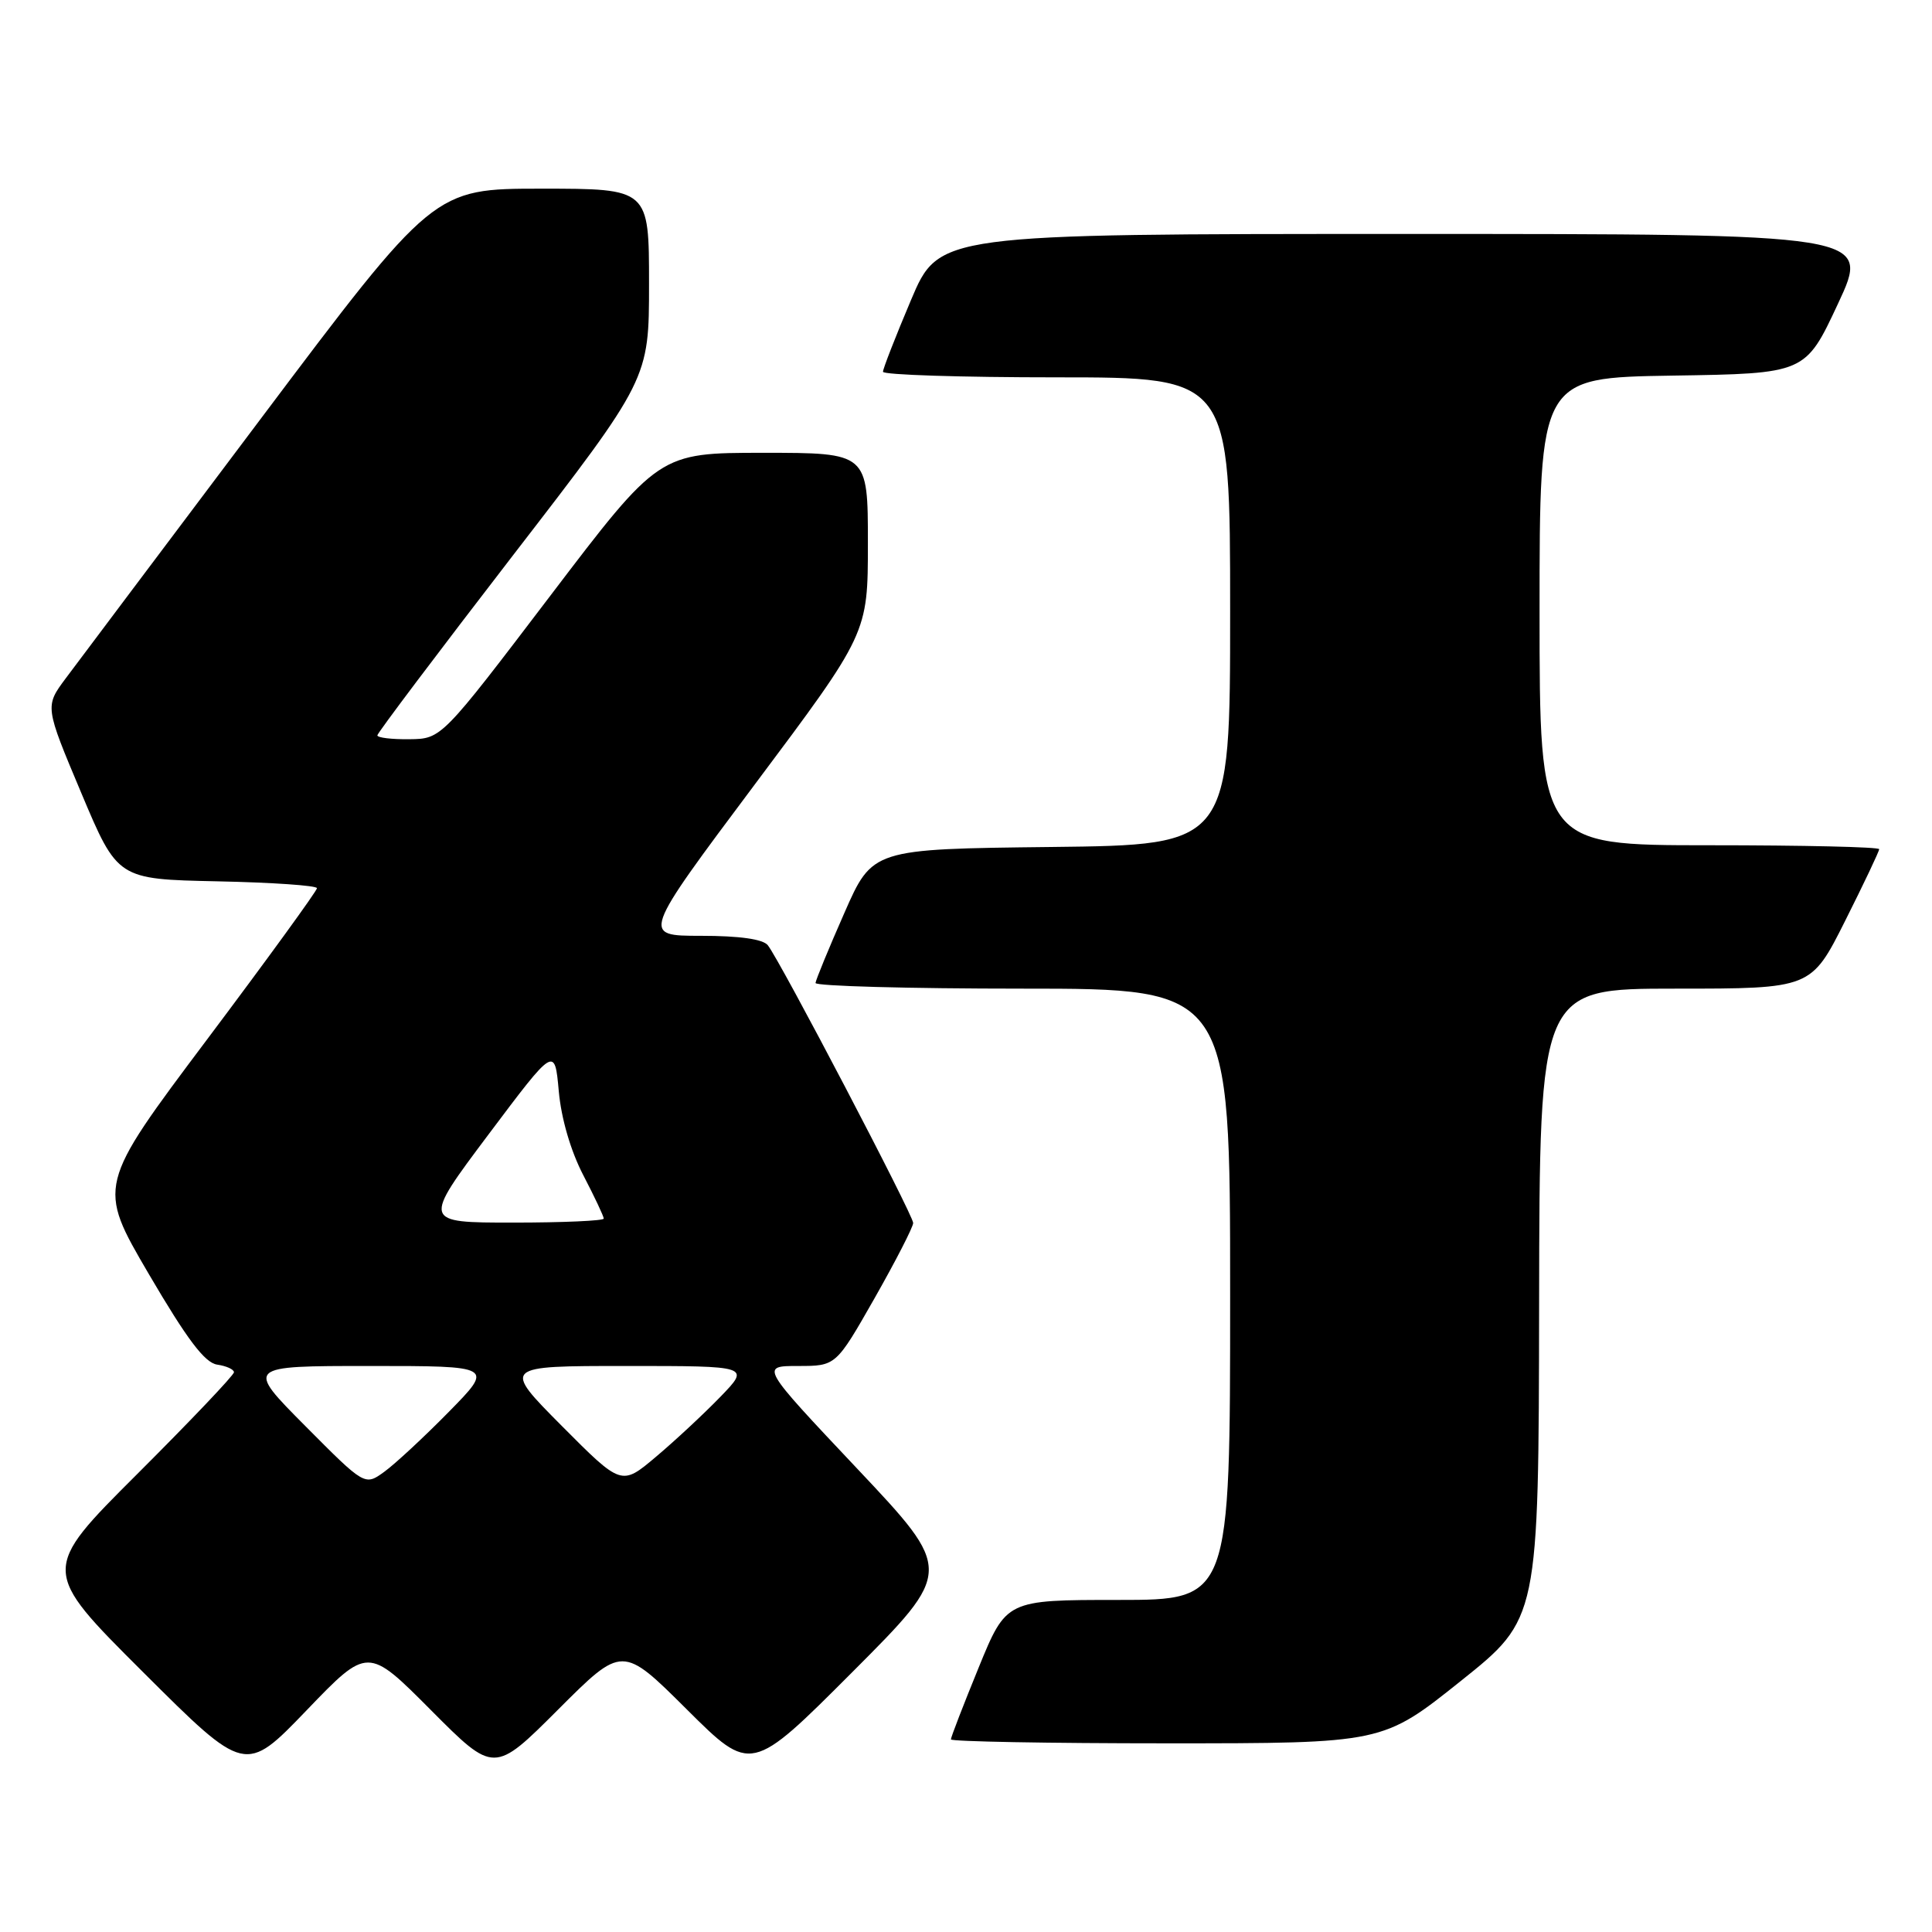 <?xml version="1.0" encoding="UTF-8" standalone="no"?>
<!DOCTYPE svg PUBLIC "-//W3C//DTD SVG 1.1//EN" "http://www.w3.org/Graphics/SVG/1.1/DTD/svg11.dtd" >
<svg xmlns="http://www.w3.org/2000/svg" xmlns:xlink="http://www.w3.org/1999/xlink" version="1.1" viewBox="0 0 256 256">
 <g >
 <path fill="currentColor"
d=" M 57.10 226.60 C 65.47 235.01 65.47 235.01 73.97 226.51 C 82.47 218.01 82.47 218.01 91.00 226.50 C 99.53 234.99 99.53 234.99 112.94 221.56 C 126.34 208.13 126.34 208.13 113.55 194.57 C 100.75 181.00 100.75 181.00 105.76 181.00 C 110.77 181.00 110.77 181.00 115.89 172.01 C 118.70 167.06 121.00 162.58 121.00 162.05 C 121.00 160.99 103.37 127.30 101.74 125.25 C 101.10 124.44 97.99 124.00 92.88 124.00 C 85.01 124.00 85.01 124.00 100.00 103.96 C 115.00 83.92 115.00 83.92 115.00 71.96 C 115.00 60.00 115.00 60.00 101.16 60.00 C 87.32 60.00 87.32 60.00 72.91 78.95 C 58.50 97.90 58.50 97.90 54.25 97.95 C 51.91 97.98 50.00 97.75 50.00 97.44 C 50.00 97.14 58.10 86.39 68.00 73.55 C 86.00 50.22 86.00 50.22 86.00 37.61 C 86.00 25.00 86.00 25.00 71.74 25.00 C 57.47 25.00 57.47 25.00 34.49 55.57 C 21.84 72.39 10.25 87.82 8.72 89.87 C 5.94 93.60 5.94 93.60 10.76 105.05 C 15.58 116.50 15.58 116.50 28.79 116.78 C 36.06 116.93 42.00 117.34 42.00 117.69 C 42.00 118.04 35.45 127.06 27.44 137.73 C 12.88 157.13 12.88 157.13 19.72 168.82 C 24.80 177.49 27.13 180.58 28.78 180.82 C 30.00 181.00 31.00 181.45 31.00 181.83 C 31.00 182.22 25.24 188.27 18.21 195.29 C 5.41 208.06 5.41 208.06 18.96 221.57 C 32.50 235.07 32.50 235.07 40.62 226.63 C 48.73 218.19 48.73 218.19 57.10 226.60 Z  M 193.55 222.75 C 203.88 214.50 203.88 214.50 203.94 172.75 C 204.00 131.00 204.00 131.00 221.99 131.00 C 239.98 131.00 239.98 131.00 244.49 122.02 C 246.97 117.08 249.00 112.81 249.00 112.52 C 249.00 112.23 238.88 112.00 226.50 112.00 C 204.00 112.00 204.00 112.00 204.00 81.02 C 204.00 50.05 204.00 50.05 221.61 49.77 C 239.22 49.50 239.22 49.50 243.54 40.25 C 247.86 31.00 247.86 31.00 186.14 31.00 C 124.42 31.00 124.42 31.00 120.71 39.76 C 118.67 44.58 117.00 48.86 117.00 49.26 C 117.00 49.67 127.35 50.00 140.00 50.00 C 163.00 50.00 163.00 50.00 163.00 80.98 C 163.00 111.96 163.00 111.96 139.30 112.23 C 115.60 112.50 115.60 112.50 111.87 121.00 C 109.81 125.67 108.10 129.84 108.06 130.25 C 108.03 130.66 120.38 131.00 135.50 131.00 C 163.00 131.00 163.00 131.00 163.00 171.50 C 163.00 212.00 163.00 212.00 148.17 212.00 C 133.34 212.00 133.34 212.00 129.67 220.98 C 127.65 225.92 126.00 230.19 126.00 230.48 C 126.00 230.76 138.87 231.00 154.61 231.00 C 183.22 231.00 183.22 231.00 193.55 222.75 Z  M 40.45 188.95 C 32.55 181.00 32.55 181.00 48.99 181.00 C 65.44 181.00 65.44 181.00 59.47 187.08 C 56.19 190.42 52.34 193.99 50.92 195.02 C 48.34 196.89 48.34 196.89 40.45 188.95 Z  M 74.45 188.95 C 66.55 181.00 66.55 181.00 82.98 181.00 C 99.41 181.00 99.41 181.00 95.45 185.09 C 93.28 187.33 89.44 190.91 86.92 193.03 C 82.35 196.89 82.35 196.89 74.45 188.95 Z  M 64.73 150.32 C 73.50 138.64 73.50 138.64 74.04 144.57 C 74.36 148.20 75.63 152.53 77.29 155.72 C 78.78 158.59 80.00 161.17 80.00 161.47 C 80.00 161.76 74.59 162.00 67.98 162.00 C 55.97 162.00 55.97 162.00 64.73 150.32 Z "/>
</g>
</svg>